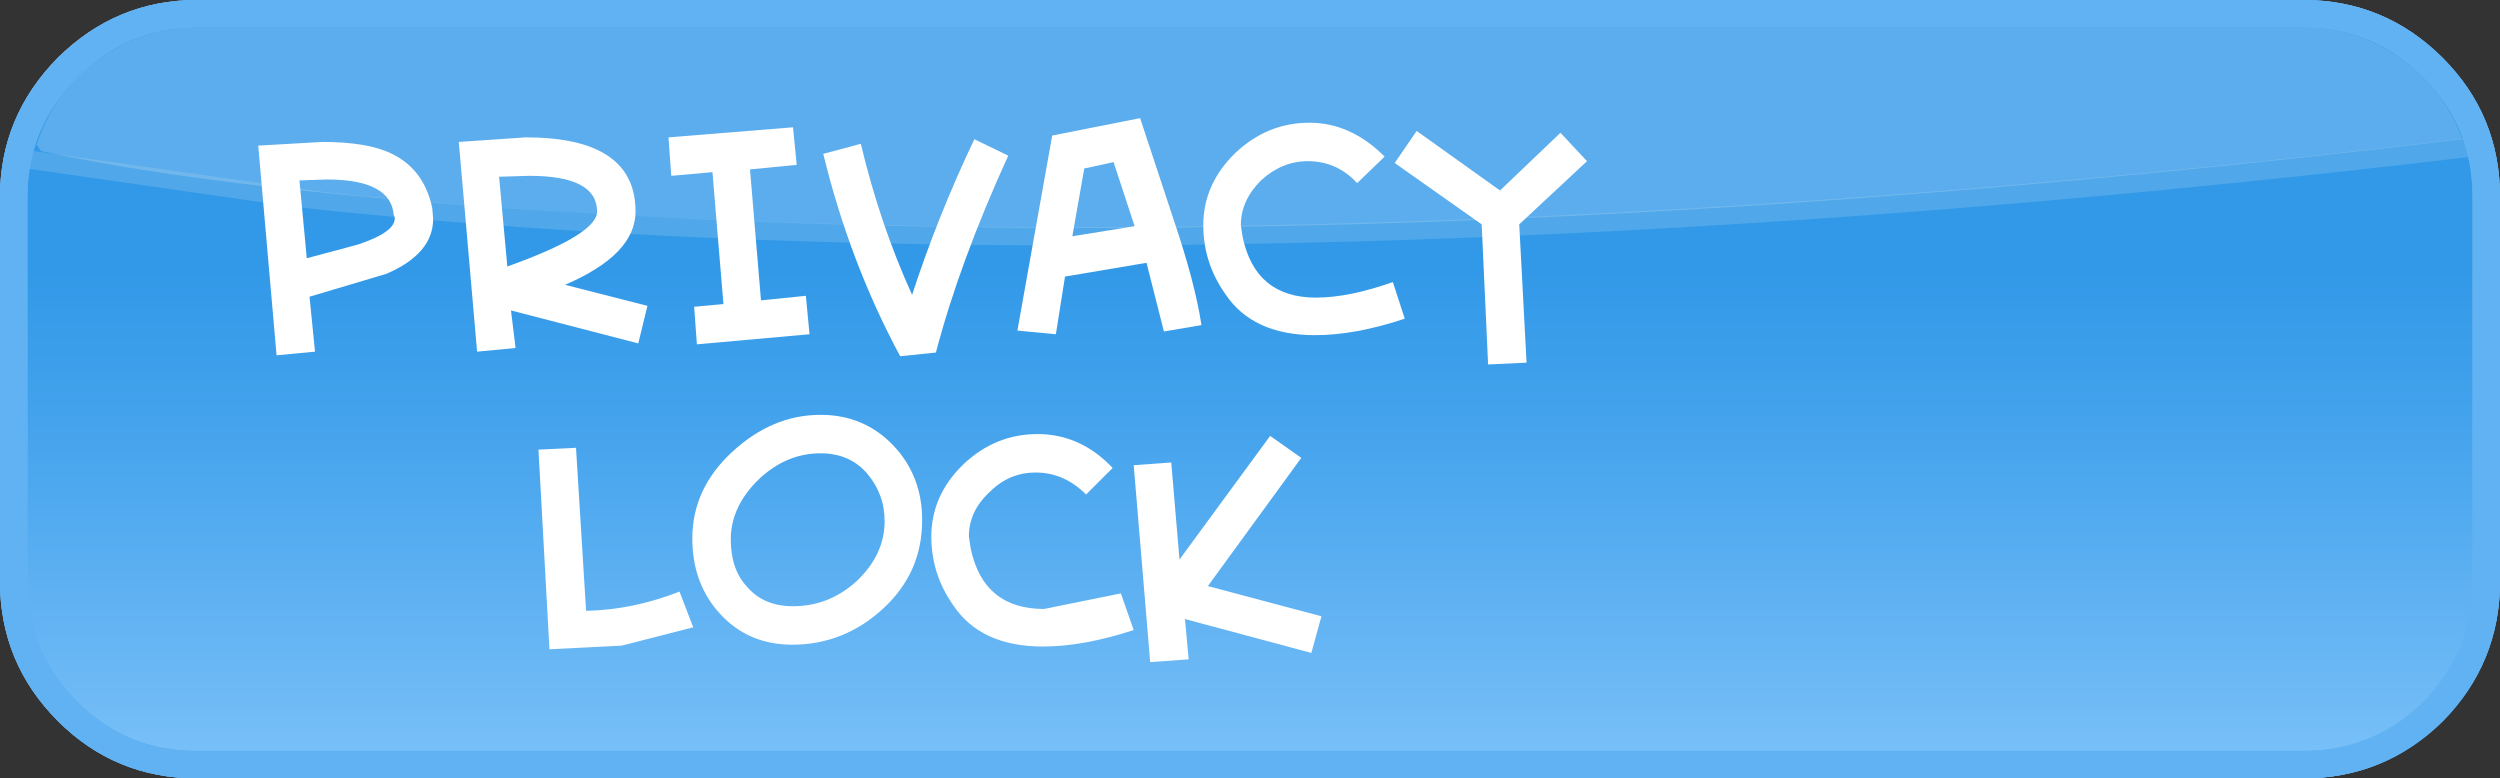 <?xml version="1.0" encoding="UTF-8" standalone="no"?>
<svg xmlns:ffdec="https://www.free-decompiler.com/flash" xmlns:xlink="http://www.w3.org/1999/xlink" ffdec:objectType="shape" height="42.5px" width="136.5px" xmlns="http://www.w3.org/2000/svg">
  <rect width="100%" height="100%" fill="#333333" stroke="none"/>
  <g transform="matrix(1.0, 0.0, 0.0, 1.0, 0.0, 0.0)">
    <path d="M136.5 10.75 L136.5 31.75 Q136.5 36.2 133.35 39.35 130.2 42.5 125.75 42.5 L10.75 42.5 Q6.3 42.5 3.15 39.35 0.0 36.2 0.0 31.75 L0.0 10.75 Q0.0 6.35 3.15 3.15 6.35 0.0 10.75 0.0 L125.75 0.0 Q130.2 0.0 133.35 3.15 136.5 6.3 136.5 10.75 M125.75 1.5 L10.75 1.5 Q6.95 1.5 4.2 4.2 1.5 6.95 1.5 10.75 L1.5 31.75 Q1.5 35.6 4.2 38.3 6.9 41.0 10.75 41.0 L125.75 41.0 Q129.6 41.0 132.3 38.3 135.0 35.6 135.0 31.75 L135.0 10.75 Q135.0 6.9 132.3 4.2 129.6 1.5 125.75 1.5" fill="#97c4f4" fill-rule="evenodd" stroke="none"/>
    <path d="M135.75 10.75 L135.75 31.75 Q135.75 35.9 132.85 38.85 129.9 41.75 125.75 41.75 L10.75 41.75 Q6.6 41.75 3.7 38.85 0.75 35.9 0.75 31.75 L0.75 10.75 Q0.75 6.65 3.7 3.7 6.65 0.75 10.75 0.75 L125.75 0.75 Q129.9 0.75 132.85 3.7 135.75 6.6 135.75 10.75" fill="url(#gradient0)" fill-rule="evenodd" stroke="none"/>
    <path d="M125.75 1.5 Q128.7 1.5 131.1 3.2 133.45 4.9 134.45 7.6 80.0 14.15 35.65 11.85 13.5 10.7 2.25 8.25 L2.0 7.9 Q2.9 5.1 5.3 3.3 7.75 1.5 10.75 1.5 L125.75 1.5" fill="#ffffff" fill-opacity="0.2" fill-rule="evenodd" stroke="none"/>
    <path d="M134.65 7.55 L135.0 8.55 Q94.2 13.4 58.65 13.4 35.3 13.4 16.1 11.3 L1.45 9.2 1.3 9.15 1.1 8.95 1.5 7.8 1.85 8.25 17.8 10.5 Q36.3 12.4 58.65 12.4 94.0 12.4 134.65 7.55" fill="#c8e2ef" fill-opacity="0.2" fill-rule="evenodd" stroke="none"/>
    <path d="M135.75 10.75 L135.75 31.75 Q135.75 35.9 132.85 38.85 129.9 41.75 125.75 41.75 L10.75 41.75 Q6.6 41.75 3.7 38.85 0.75 35.9 0.75 31.75 L0.75 10.75 Q0.75 6.65 3.7 3.7 6.65 0.75 10.75 0.75 L125.75 0.75 Q129.9 0.75 132.85 3.7 135.75 6.6 135.75 10.75 Z" fill="none" stroke="#60b2f2" stroke-linecap="butt" stroke-linejoin="miter-clip" stroke-miterlimit="10.0" stroke-width="1.5"/>
    <path d="M135.75 10.75 L135.75 31.75 Q135.75 35.9 132.85 38.85 129.9 41.75 125.75 41.75 L10.75 41.75 Q6.6 41.75 3.7 38.85 0.75 35.9 0.75 31.75 L0.75 10.75 Q0.75 6.65 3.7 3.7 6.65 0.75 10.75 0.75 L125.75 0.75 Q129.9 0.75 132.85 3.7 135.75 6.6 135.75 10.75 Z" fill="none" stroke="#60b2f2" stroke-linecap="butt" stroke-linejoin="miter-clip" stroke-miterlimit="10.0" stroke-width="1.5"/>
    <path d="M17.6 7.75 Q20.1 7.75 21.4 8.4 23.15 9.25 23.6 11.35 L23.65 11.95 Q23.65 13.85 21.1 14.95 L16.9 16.2 17.2 19.2 15.1 19.4 14.1 7.95 17.6 7.75 M16.75 14.1 L19.55 13.35 Q21.65 12.65 21.55 11.85 L21.5 11.75 Q21.35 9.8 17.85 9.8 L16.35 9.85 16.75 14.1" fill="#ffffff" fill-rule="evenodd" stroke="none"/>
    <path d="M25.05 7.75 L28.7 7.5 Q34.7 7.5 34.7 11.55 34.7 13.9 30.85 15.55 L35.35 16.7 34.85 18.75 27.9 16.95 28.15 19.0 26.05 19.2 25.05 7.75 M27.7 14.55 Q32.6 12.8 32.6 11.55 32.6 9.6 28.9 9.6 L27.25 9.65 27.7 14.55" fill="#ffffff" fill-rule="evenodd" stroke="none"/>
    <path d="M37.9 16.75 L39.5 16.6 38.9 9.4 36.65 9.6 36.5 7.5 43.3 6.95 43.5 9.0 40.95 9.25 41.55 16.4 44.0 16.15 44.2 18.25 38.05 18.8 37.9 16.75" fill="#ffffff" fill-rule="evenodd" stroke="none"/>
    <path d="M55.05 8.5 Q52.4 14.3 51.1 19.25 L49.15 19.45 Q46.4 14.35 44.95 8.4 L47.0 7.85 Q48.05 12.25 49.8 16.1 51.2 11.8 53.2 7.6 L55.05 8.5" fill="#ffffff" fill-rule="evenodd" stroke="none"/>
    <path d="M55.55 18.05 L57.45 7.4 62.25 6.45 64.1 12.05 Q65.25 15.45 65.6 17.75 L63.55 18.1 62.6 14.35 58.15 15.1 57.65 18.25 55.55 18.05 M61.95 12.35 L60.8 8.85 59.2 9.2 58.55 12.9 61.95 12.35" fill="#ffffff" fill-rule="evenodd" stroke="none"/>
    <path d="M76.7 17.4 Q74.0 18.3 71.8 18.3 68.4 18.3 66.9 16.05 65.7 14.35 65.7 12.3 65.7 10.05 67.45 8.35 69.2 6.7 71.5 6.7 73.75 6.7 75.6 8.55 L74.1 10.0 Q73.0 8.8 71.4 8.8 70.0 8.8 68.85 9.85 67.75 10.95 67.75 12.3 L67.85 12.95 Q68.55 16.25 71.85 16.25 73.65 16.25 76.05 15.4 L76.7 17.4" fill="#ffffff" fill-rule="evenodd" stroke="none"/>
    <path d="M86.65 8.8 L82.95 12.25 83.35 19.8 81.25 19.9 80.9 12.25 76.15 8.9 77.35 7.15 81.9 10.4 85.2 7.25 86.65 8.8" fill="#ffffff" fill-rule="evenodd" stroke="none"/>
    <path d="M37.85 34.25 L33.95 35.25 30.0 35.45 29.4 24.55 31.45 24.45 32.0 33.35 Q34.55 33.3 37.1 32.3 L37.85 34.25" fill="#ffffff" fill-rule="evenodd" stroke="none"/>
    <path d="M50.35 28.4 Q50.35 31.25 48.25 33.2 46.1 35.2 43.25 35.2 40.85 35.2 39.3 33.5 37.8 31.85 37.8 29.4 37.8 26.7 39.95 24.7 42.15 22.65 44.8 22.65 47.2 22.65 48.8 24.35 50.35 26.0 50.35 28.4 M46.75 31.75 Q48.3 30.3 48.3 28.45 48.3 26.95 47.3 25.8 46.35 24.75 44.8 24.75 42.95 24.75 41.45 26.15 39.9 27.65 39.9 29.45 39.9 31.1 40.8 32.05 41.7 33.1 43.3 33.1 45.25 33.1 46.75 31.75" fill="#ffffff" fill-rule="evenodd" stroke="none"/>
    <path d="M59.3 27.0 Q58.1 25.8 56.55 25.8 55.1 25.8 54.05 26.85 52.9 27.9 52.9 29.3 L53.0 29.95 Q53.7 33.25 57.0 33.25 L61.2 32.4 61.9 34.4 Q59.15 35.3 56.95 35.3 53.55 35.3 52.05 33.05 50.85 31.35 50.85 29.3 50.85 27.05 52.6 25.35 54.35 23.7 56.65 23.7 59.0 23.7 60.75 25.55 L59.3 27.0" fill="#ffffff" fill-rule="evenodd" stroke="none"/>
    <path d="M71.05 25.0 L65.95 32.0 72.15 33.65 71.6 35.65 64.7 33.8 64.9 36.0 62.8 36.15 61.9 25.4 63.95 25.25 64.4 30.55 69.35 23.8 71.05 25.0" fill="#ffffff" fill-rule="evenodd" stroke="none"/>
  </g>
  <defs>
    <linearGradient gradientTransform="matrix(0.0, -0.016, -0.016, 0.0, 68.25, 27.85)" gradientUnits="userSpaceOnUse" id="gradient0" spreadMethod="pad" x1="-819.2" x2="819.2">
      <stop offset="0.0" stop-color="#77bff8"/>
      <stop offset="0.153" stop-color="#6bb8f5"/>
      <stop offset="0.71" stop-color="#42a2ec"/>
      <stop offset="1.0" stop-color="#3299e8"/>
    </linearGradient>
  </defs>
</svg>
